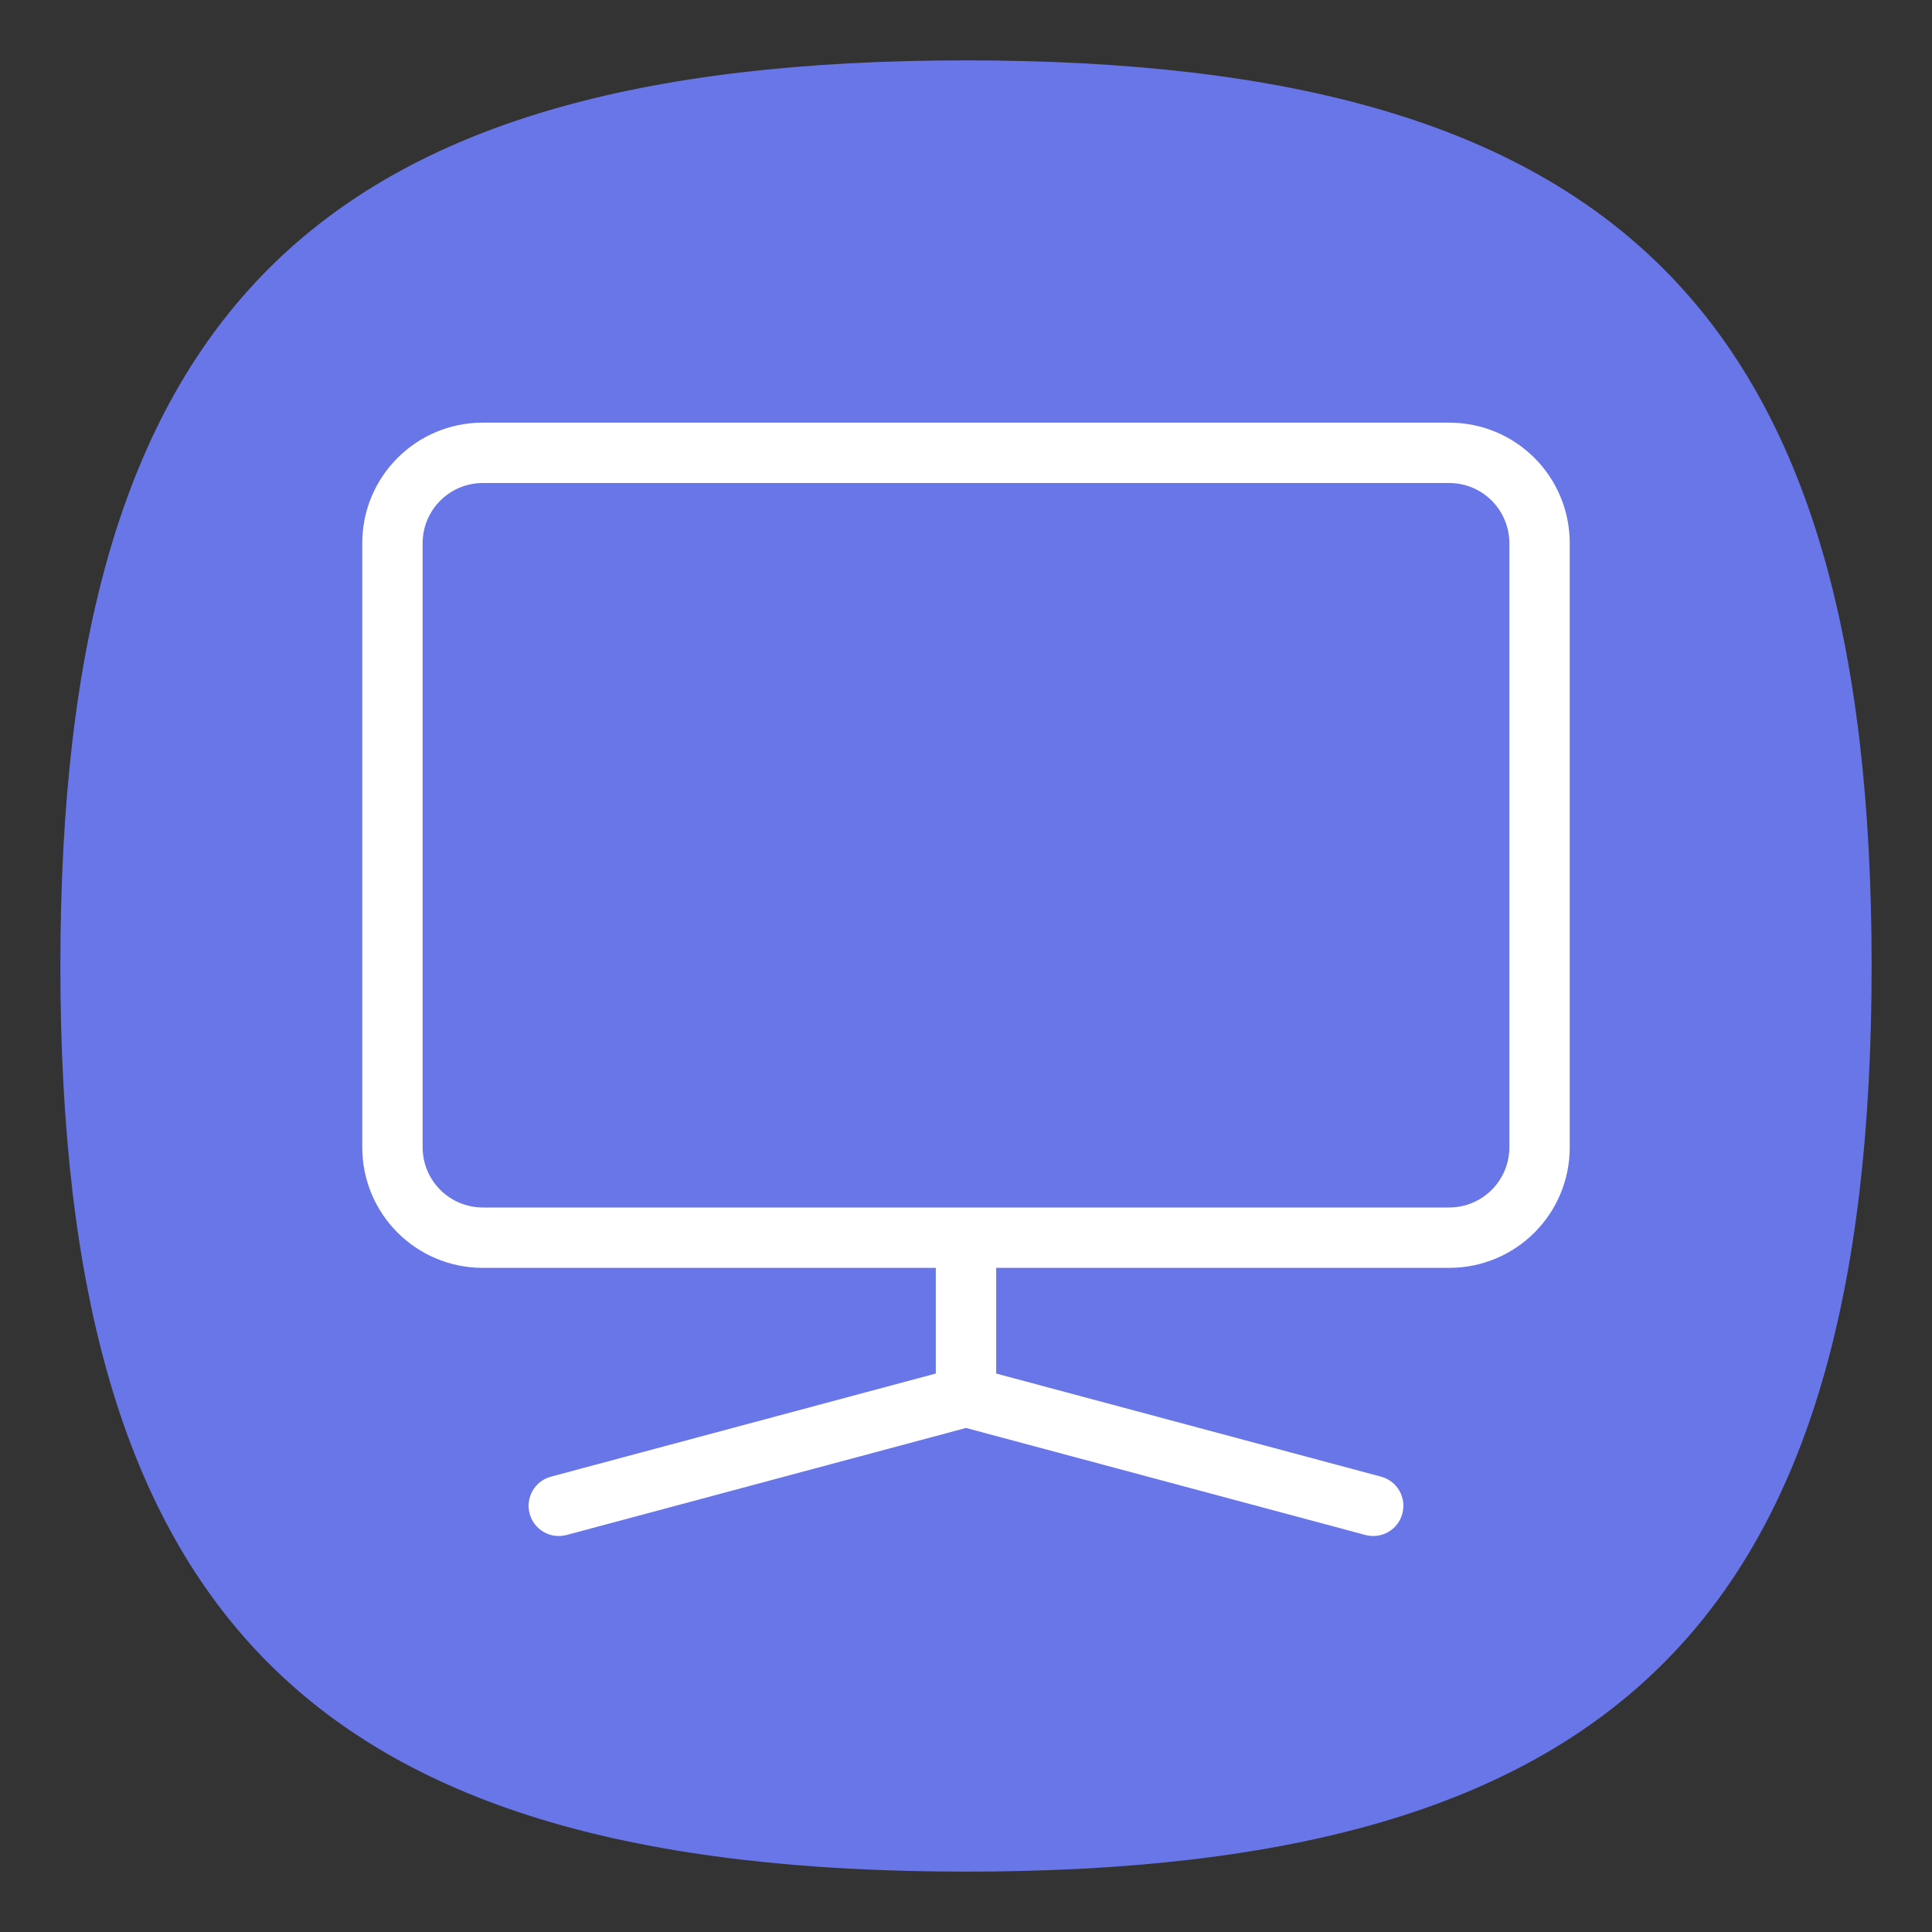 <?xml version="1.0" encoding="UTF-8" standalone="no"?>
<svg
   viewbox="0 0 200 200"
   version="1.1"
   id="svg4"
   sodipodi:docname="display.svg"
   width="64"
   height="64"
   inkscape:version="1.1.1 (3bf5ae0d25, 2021-09-20, custom)"
   xmlns:inkscape="http://www.inkscape.org/namespaces/inkscape"
   xmlns:sodipodi="http://sodipodi.sourceforge.net/DTD/sodipodi-0.dtd"
   xmlns="http://www.w3.org/2000/svg"
   xmlns:svg="http://www.w3.org/2000/svg">
  <rect width="100%" height="100%" fill="#333333" stroke="none"/>
  <defs
     id="defs8" />
  <sodipodi:namedview
     id="namedview6"
     pagecolor="#ffffff"
     bordercolor="#666666"
     borderopacity="1.0"
     inkscape:pageshadow="2"
     inkscape:pageopacity="0.0"
     inkscape:pagecheckerboard="0"
     showgrid="false"
     inkscape:zoom="6.4416665"
     inkscape:cx="24.838293"
     inkscape:cy="37.490299"
     inkscape:window-width="1920"
     inkscape:window-height="996"
     inkscape:window-x="0"
     inkscape:window-y="0"
     inkscape:window-maximized="1"
     inkscape:current-layer="svg4"
     showguides="true" />
  <path
     d="M 2,32 C 2,10.4 10.4,2 32,2 53.6,2 62,10.4 62,32 62,53.6 53.6,62 32,62 10.4,62 2,53.6 2,32"
     id="path2"
     style="stroke-width:0.3;fill:#6876e7;fill-opacity:1;stroke:none" />
  <path
     id="rect933"
     style="fill:#ffffff;fill-opacity:1;stroke-width:4;stroke-linecap:round;stroke-linejoin:round"
     d="m 16,14 c -2.216,0 -4,1.784 -4,4 v 20 c 0,2.216 1.784,4 4,4 h 15 v 3.5 l -12.748,3.416 c -0.535,0.143 -0.85,0.689 -0.707,1.225 0.143,0.535 0.689,0.85 1.225,0.707 L 32,47.303 45.23,50.848 c 0.535,0.143 1.081,-0.172 1.225,-0.707 0.143,-0.535 -0.172,-1.081 -0.707,-1.225 L 33,45.5 V 42 h 15 c 2.216,0 4,-1.784 4,-4 V 18 c 0,-2.216 -1.784,-4 -4,-4 z m 0,2 h 32 c 1.108,0 2,0.892 2,2 v 20 c 0,1.108 -0.892,2 -2,2 H 16 c -1.108,0 -2,-0.892 -2,-2 V 18 c 0,-1.108 0.892,-2 2,-2 z" />
</svg>
